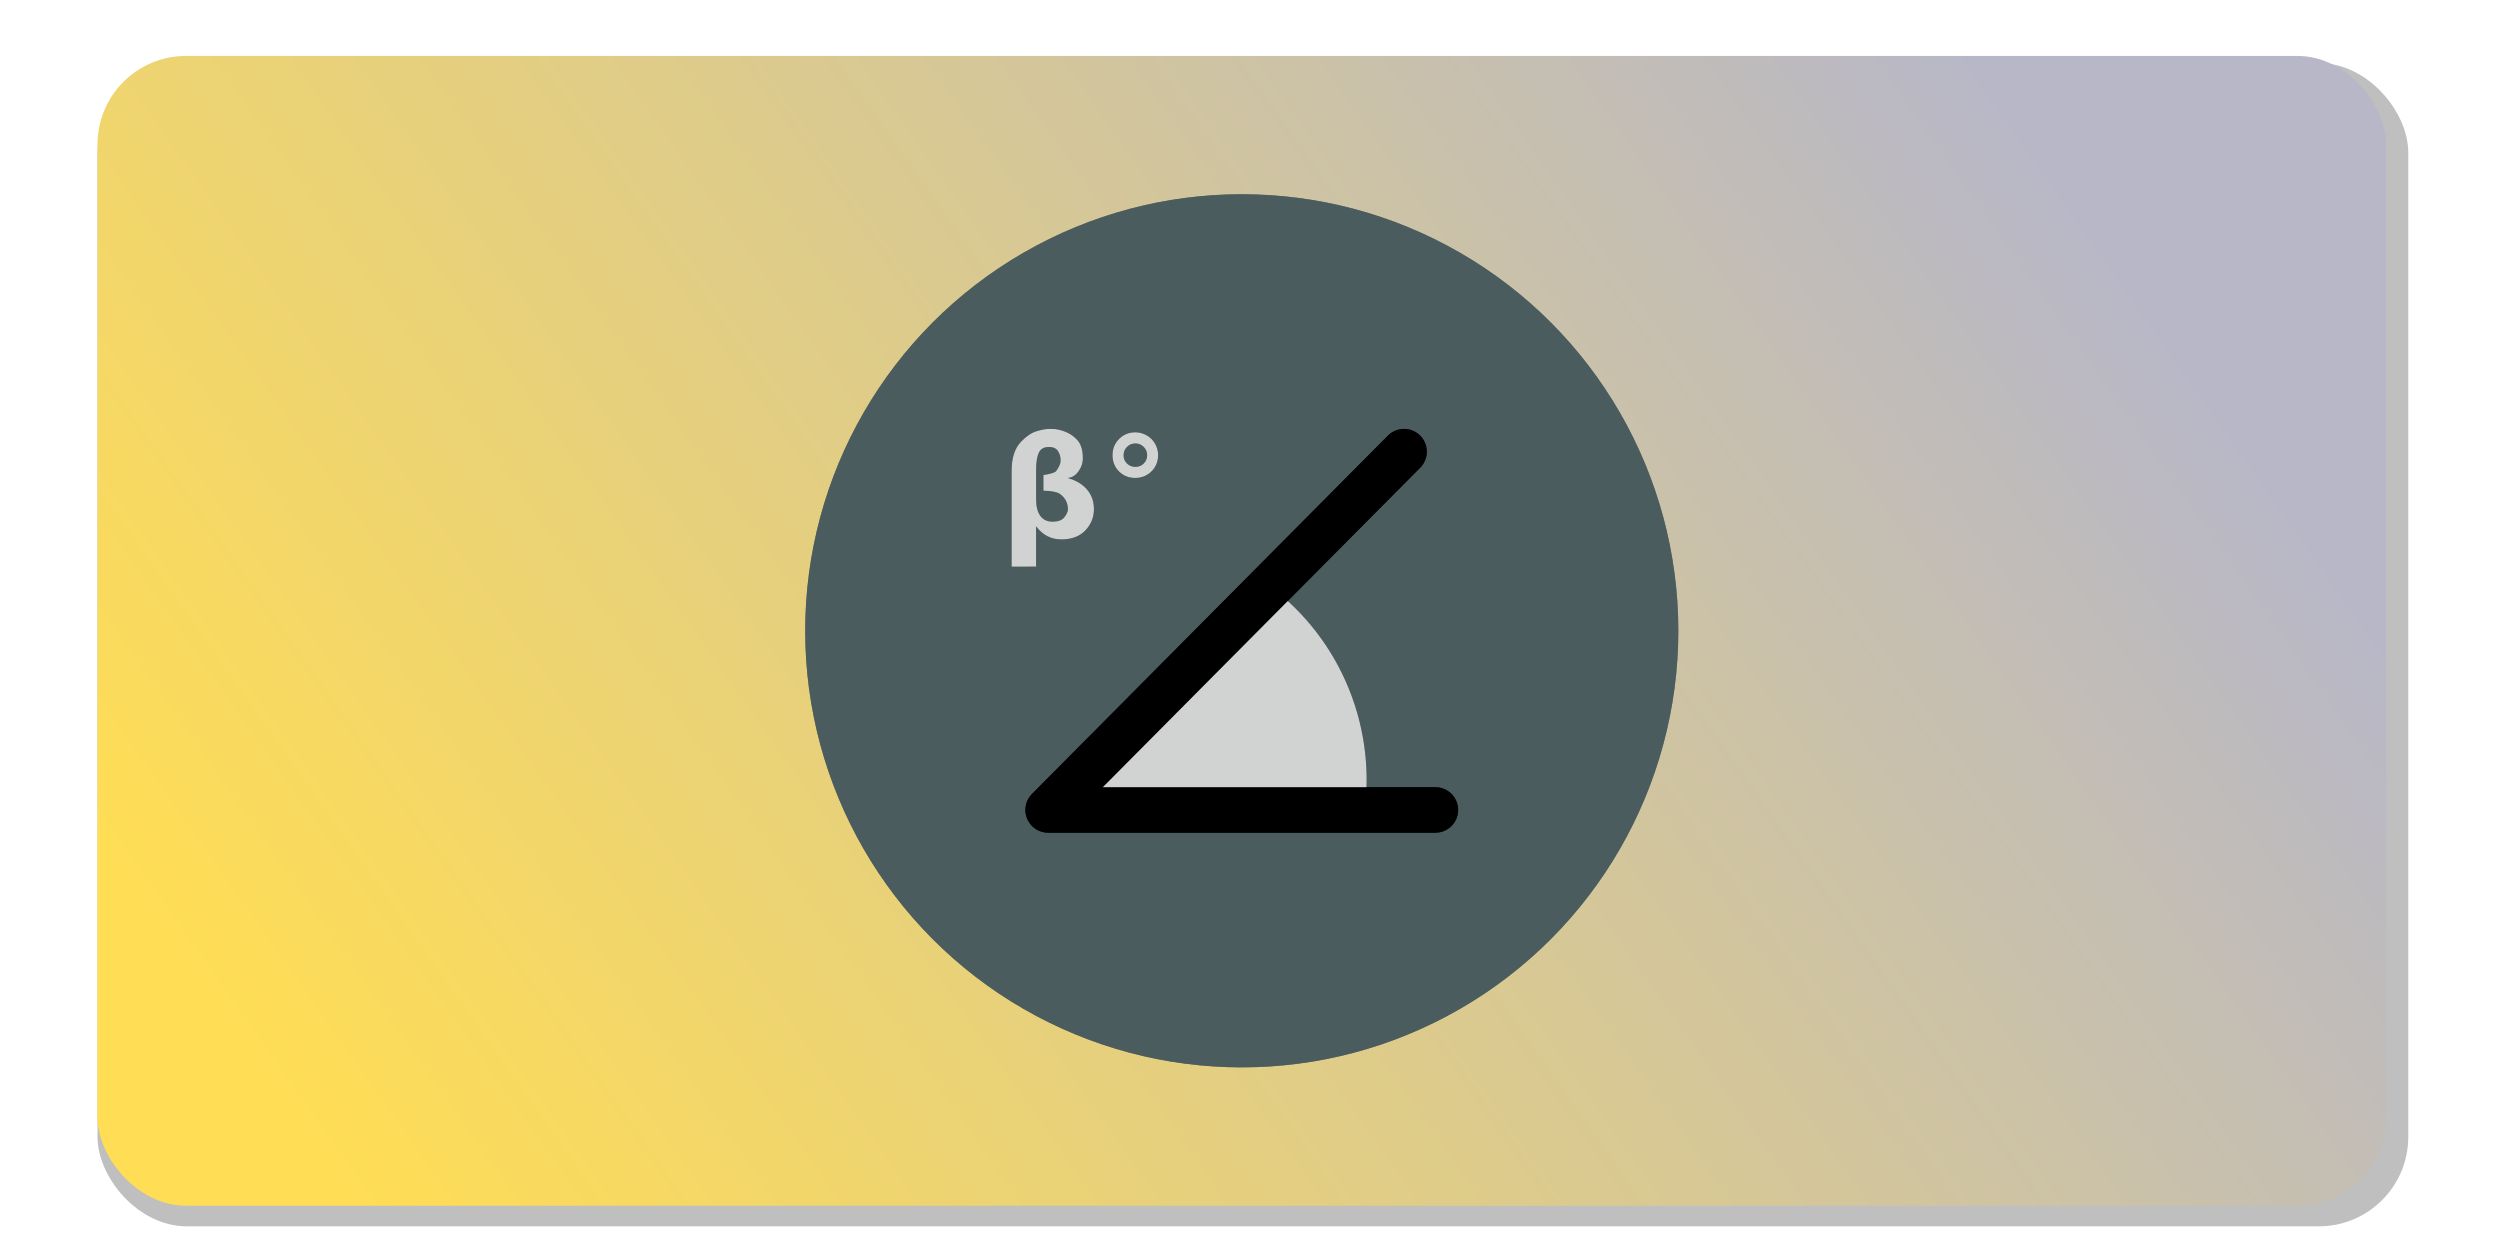 <?xml version="1.0" encoding="UTF-8" standalone="no"?>
<!-- Created with Inkscape (http://www.inkscape.org/) -->

<svg
   width="250"
   height="125"
   viewBox="0 0 66.146 33.073"
   version="1.1"
   id="svg5"
   sodipodi:docname="right_head_angle_45_icon_pressed.svg"
   inkscape:export-filename="right_head_angle_45_icon_pressed.png"
   inkscape:export-xdpi="96"
   inkscape:export-ydpi="96"
   inkscape:version="1.2.2 (b0a8486541, 2022-12-01)"
   xmlns:inkscape="http://www.inkscape.org/namespaces/inkscape"
   xmlns:sodipodi="http://sodipodi.sourceforge.net/DTD/sodipodi-0.dtd"
   xmlns:xlink="http://www.w3.org/1999/xlink"
   xmlns="http://www.w3.org/2000/svg"
   xmlns:svg="http://www.w3.org/2000/svg">
  <sodipodi:namedview
     id="namedview7"
     pagecolor="#ffffff"
     bordercolor="#000000"
     borderopacity="0.25"
     inkscape:showpageshadow="2"
     inkscape:pageopacity="0.0"
     inkscape:pagecheckerboard="0"
     inkscape:deskcolor="#d1d1d1"
     inkscape:document-units="mm"
     showgrid="false"
     showguides="true"
     inkscape:zoom="4"
     inkscape:cx="97.875"
     inkscape:cy="49.25"
     inkscape:window-width="1920"
     inkscape:window-height="1029"
     inkscape:window-x="0"
     inkscape:window-y="27"
     inkscape:window-maximized="1"
     inkscape:current-layer="layer1" />
  <defs
     id="defs2">
    <linearGradient
       inkscape:collect="always"
       id="linearGradient13774">
      <stop
         style="stop-color:#b7b7c8;stop-opacity:1;"
         offset="0"
         id="stop13770" />
      <stop
         style="stop-color:#ffdd55;stop-opacity:1;"
         offset="1"
         id="stop13772" />
    </linearGradient>
    <filter
       inkscape:collect="always"
       style="color-interpolation-filters:sRGB"
       id="filter13127"
       x="-0.036"
       y="-0.072"
       width="1.072"
       height="1.143">
      <feGaussianBlur
         inkscape:collect="always"
         stdDeviation="0.919"
         id="feGaussianBlur13129" />
    </filter>
    <linearGradient
       inkscape:collect="always"
       xlink:href="#linearGradient13774"
       id="linearGradient13776"
       x1="52.154"
       y1="0.951"
       x2="9.016"
       y2="31.372"
       gradientUnits="userSpaceOnUse"
       gradientTransform="translate(0.529,0.529)" />
    <filter
       inkscape:collect="always"
       style="color-interpolation-filters:sRGB"
       id="filter13799"
       x="-0.192"
       y="-0.192"
       width="1.384"
       height="1.384">
      <feGaussianBlur
         inkscape:collect="always"
         stdDeviation="1.848"
         id="feGaussianBlur13801" />
    </filter>
    <filter
       inkscape:collect="always"
       style="color-interpolation-filters:sRGB"
       id="filter8596"
       x="-0.064"
       y="-0.089"
       width="1.128"
       height="1.179">
      <feGaussianBlur
         inkscape:collect="always"
         stdDeviation="0.209"
         id="feGaussianBlur8598" />
    </filter>
    <filter
       inkscape:collect="always"
       style="color-interpolation-filters:sRGB"
       id="filter8600"
       x="-0.108"
       y="-0.116"
       width="1.216"
       height="1.233">
      <feGaussianBlur
         inkscape:collect="always"
         stdDeviation="0.209"
         id="feGaussianBlur8602" />
    </filter>
    <filter
       inkscape:collect="always"
       style="color-interpolation-filters:sRGB"
       id="filter8604"
       x="-0.23"
       y="-0.138"
       width="1.461"
       height="1.276">
      <feGaussianBlur
         inkscape:collect="always"
         stdDeviation="0.209"
         id="feGaussianBlur8606" />
    </filter>
    <filter
       inkscape:collect="always"
       style="color-interpolation-filters:sRGB"
       id="filter8608"
       x="-0.416"
       y="-0.416"
       width="1.832"
       height="1.832">
      <feGaussianBlur
         inkscape:collect="always"
         stdDeviation="0.209"
         id="feGaussianBlur8610" />
    </filter>
  </defs>
  <g
     inkscape:label="Capa 1"
     inkscape:groupmode="layer"
     id="layer1">
    <rect
       style="display:inline;opacity:0.5;fill:#000000;fill-opacity:1;stroke-width:0.556;stroke-linecap:round;stroke-linejoin:round;filter:url(#filter13127)"
       id="rect13119"
       width="61.139"
       height="30.78"
       x="2.58"
       y="1.667"
       ry="2.367" />
    <rect
       style="display:inline;fill:url(#linearGradient13776);fill-opacity:1;stroke-width:0.55;stroke-linecap:round;stroke-linejoin:round"
       id="rect1946"
       width="60.551"
       height="30.421"
       x="2.58"
       y="1.48"
       ry="2.34" />
    <g
       id="g8655"
       transform="matrix(-1,0,0,1,65.71,0)">
      <circle
         style="display:inline;opacity:0.8;fill:#4a5c5e;fill-opacity:1;stroke:none;stroke-width:0.499;stroke-linecap:round;stroke-linejoin:round;filter:url(#filter13799)"
         id="circle13797"
         cx="32.855"
         cy="16.69"
         r="11.551" />
      <circle
         style="display:inline;fill:#4a5c5e;fill-opacity:1;stroke:none;stroke-width:0.499;stroke-linecap:round;stroke-linejoin:round"
         id="path1207"
         cx="32.855"
         cy="16.69"
         r="11.551" />
      <path
         id="path6910"
         style="display:inline;opacity:0.8;fill:#000000;stroke:none;stroke-width:1.204;stroke-linecap:round;stroke-linejoin:round;stroke-dasharray:none;filter:url(#filter8596)"
         d="m 31.796,15.762 a 6.367,6.397 0 0 0 -2.245,4.87 6.367,6.397 0 0 0 0.048,0.751 h 7.781 z" />
      <path
         style="display:inline;opacity:0.8;fill:none;stroke:#000000;stroke-width:1.204;stroke-linecap:round;stroke-linejoin:round;stroke-dasharray:none;filter:url(#filter8600)"
         d="M 27.732,21.43 H 37.978 L 28.561,11.95"
         id="path6908" />
      <path
         id="path8588"
         style="display:inline;opacity:0.8;fill:#ffffff;stroke:none;stroke-width:1.204;stroke-linecap:round;stroke-linejoin:round;stroke-dasharray:none"
         d="m 31.796,15.762 a 6.367,6.397 0 0 0 -2.245,4.87 6.367,6.397 0 0 0 0.048,0.751 h 7.781 z" />
      <path
         style="display:inline;opacity:1;fill:none;stroke:#000000;stroke-width:1.204;stroke-linecap:round;stroke-linejoin:round;stroke-dasharray:none"
         d="M 27.732,21.43 H 37.978 L 28.561,11.95"
         id="path8590"
         inkscape:label="path8590" />
    </g>
    <path
       d="m 27.948,12.458 q 0.114,-0.158 0.114,-0.27 0,-0.154 -0.073,-0.257 -0.071,-0.105 -0.236,-0.105 -0.198,0 -0.268,0.154 -0.071,0.152 -0.071,0.441 v 0.787 q 0,0.288 0.111,0.442 0.112,0.152 0.321,0.152 0.232,0 0.321,-0.123 0.089,-0.123 0.089,-0.198 0,-0.259 -0.214,-0.413 -0.116,-0.078 -0.435,-0.085 V 12.569 q 0.296,-0.045 0.341,-0.111 z m -1.182,2.535 v -2.538 q 0,-0.509 0.25,-0.769 0.207,-0.216 0.408,-0.276 0.201,-0.062 0.341,-0.062 0.14,0.002 0.161,0.005 0.372,0.058 0.58,0.292 0.145,0.16 0.145,0.486 0,0.167 -0.1,0.317 -0.121,0.185 -0.303,0.199 0.268,0.073 0.435,0.225 0.261,0.234 0.261,0.6 0,0.323 -0.227,0.562 -0.227,0.238 -0.635,0.238 -0.408,0 -0.669,-0.346 v 1.066 z"
       id="path8576"
       style="font-weight:bold;font-size:3.713px;-inkscape-font-specification:'sans-serif, Bold';display:inline;opacity:0.8;fill:#000000;stroke-width:1.204;stroke-linecap:round;stroke-linejoin:round;stroke-dasharray:none;filter:url(#filter8604)" />
    <path
       d="m 30.04,11.733 q -0.131,0 -0.221,0.091 -0.091,0.091 -0.091,0.221 0,0.131 0.089,0.219 0.091,0.089 0.223,0.089 0.131,0 0.221,-0.089 0.091,-0.091 0.091,-0.219 0,-0.131 -0.092,-0.221 -0.091,-0.091 -0.219,-0.091 z m 0,-0.294 q 0.12,0 0.23,0.047 0.111,0.045 0.198,0.131 0.085,0.087 0.129,0.196 0.045,0.109 0.045,0.232 0,0.121 -0.045,0.232 -0.044,0.109 -0.125,0.19 -0.087,0.087 -0.199,0.134 -0.112,0.045 -0.236,0.045 -0.256,0 -0.43,-0.172 -0.172,-0.174 -0.172,-0.43 0,-0.256 0.174,-0.43 0.176,-0.176 0.432,-0.176 z"
       id="path8578"
       style="font-weight:bold;font-size:3.713px;-inkscape-font-specification:'sans-serif, Bold';display:inline;opacity:0.8;fill:#000000;stroke-width:1.204;stroke-linecap:round;stroke-linejoin:round;stroke-dasharray:none;filter:url(#filter8608)" />
    <path
       d="m 27.948,12.458 q 0.114,-0.158 0.114,-0.27 0,-0.154 -0.073,-0.257 -0.071,-0.105 -0.236,-0.105 -0.198,0 -0.268,0.154 -0.071,0.152 -0.071,0.441 v 0.787 q 0,0.288 0.111,0.442 0.112,0.152 0.321,0.152 0.232,0 0.321,-0.123 0.089,-0.123 0.089,-0.198 0,-0.259 -0.214,-0.413 -0.116,-0.078 -0.435,-0.085 V 12.569 q 0.296,-0.045 0.341,-0.111 z m -1.182,2.535 v -2.538 q 0,-0.509 0.25,-0.769 0.207,-0.216 0.408,-0.276 0.201,-0.062 0.341,-0.062 0.14,0.002 0.161,0.005 0.372,0.058 0.58,0.292 0.145,0.16 0.145,0.486 0,0.167 -0.1,0.317 -0.121,0.185 -0.303,0.199 0.268,0.073 0.435,0.225 0.261,0.234 0.261,0.6 0,0.323 -0.227,0.562 -0.227,0.238 -0.635,0.238 -0.408,0 -0.669,-0.346 v 1.066 z"
       id="path8582"
       style="font-weight:bold;font-size:3.713px;-inkscape-font-specification:'sans-serif, Bold';display:inline;opacity:0.8;fill:#ffffff;stroke-width:1.204;stroke-linecap:round;stroke-linejoin:round" />
    <path
       d="m 30.04,11.733 q -0.131,0 -0.221,0.091 -0.091,0.091 -0.091,0.221 0,0.131 0.089,0.219 0.091,0.089 0.223,0.089 0.131,0 0.221,-0.089 0.091,-0.091 0.091,-0.219 0,-0.131 -0.092,-0.221 -0.091,-0.091 -0.219,-0.091 z m 0,-0.294 q 0.12,0 0.23,0.047 0.111,0.045 0.198,0.131 0.085,0.087 0.129,0.196 0.045,0.109 0.045,0.232 0,0.121 -0.045,0.232 -0.044,0.109 -0.125,0.19 -0.087,0.087 -0.199,0.134 -0.112,0.045 -0.236,0.045 -0.256,0 -0.43,-0.172 -0.172,-0.174 -0.172,-0.43 0,-0.256 0.174,-0.43 0.176,-0.176 0.432,-0.176 z"
       id="path8584"
       style="font-weight:bold;font-size:3.713px;-inkscape-font-specification:'sans-serif, Bold';display:inline;opacity:0.8;fill:#ffffff;stroke-width:1.204;stroke-linecap:round;stroke-linejoin:round" />
  </g>
</svg>
